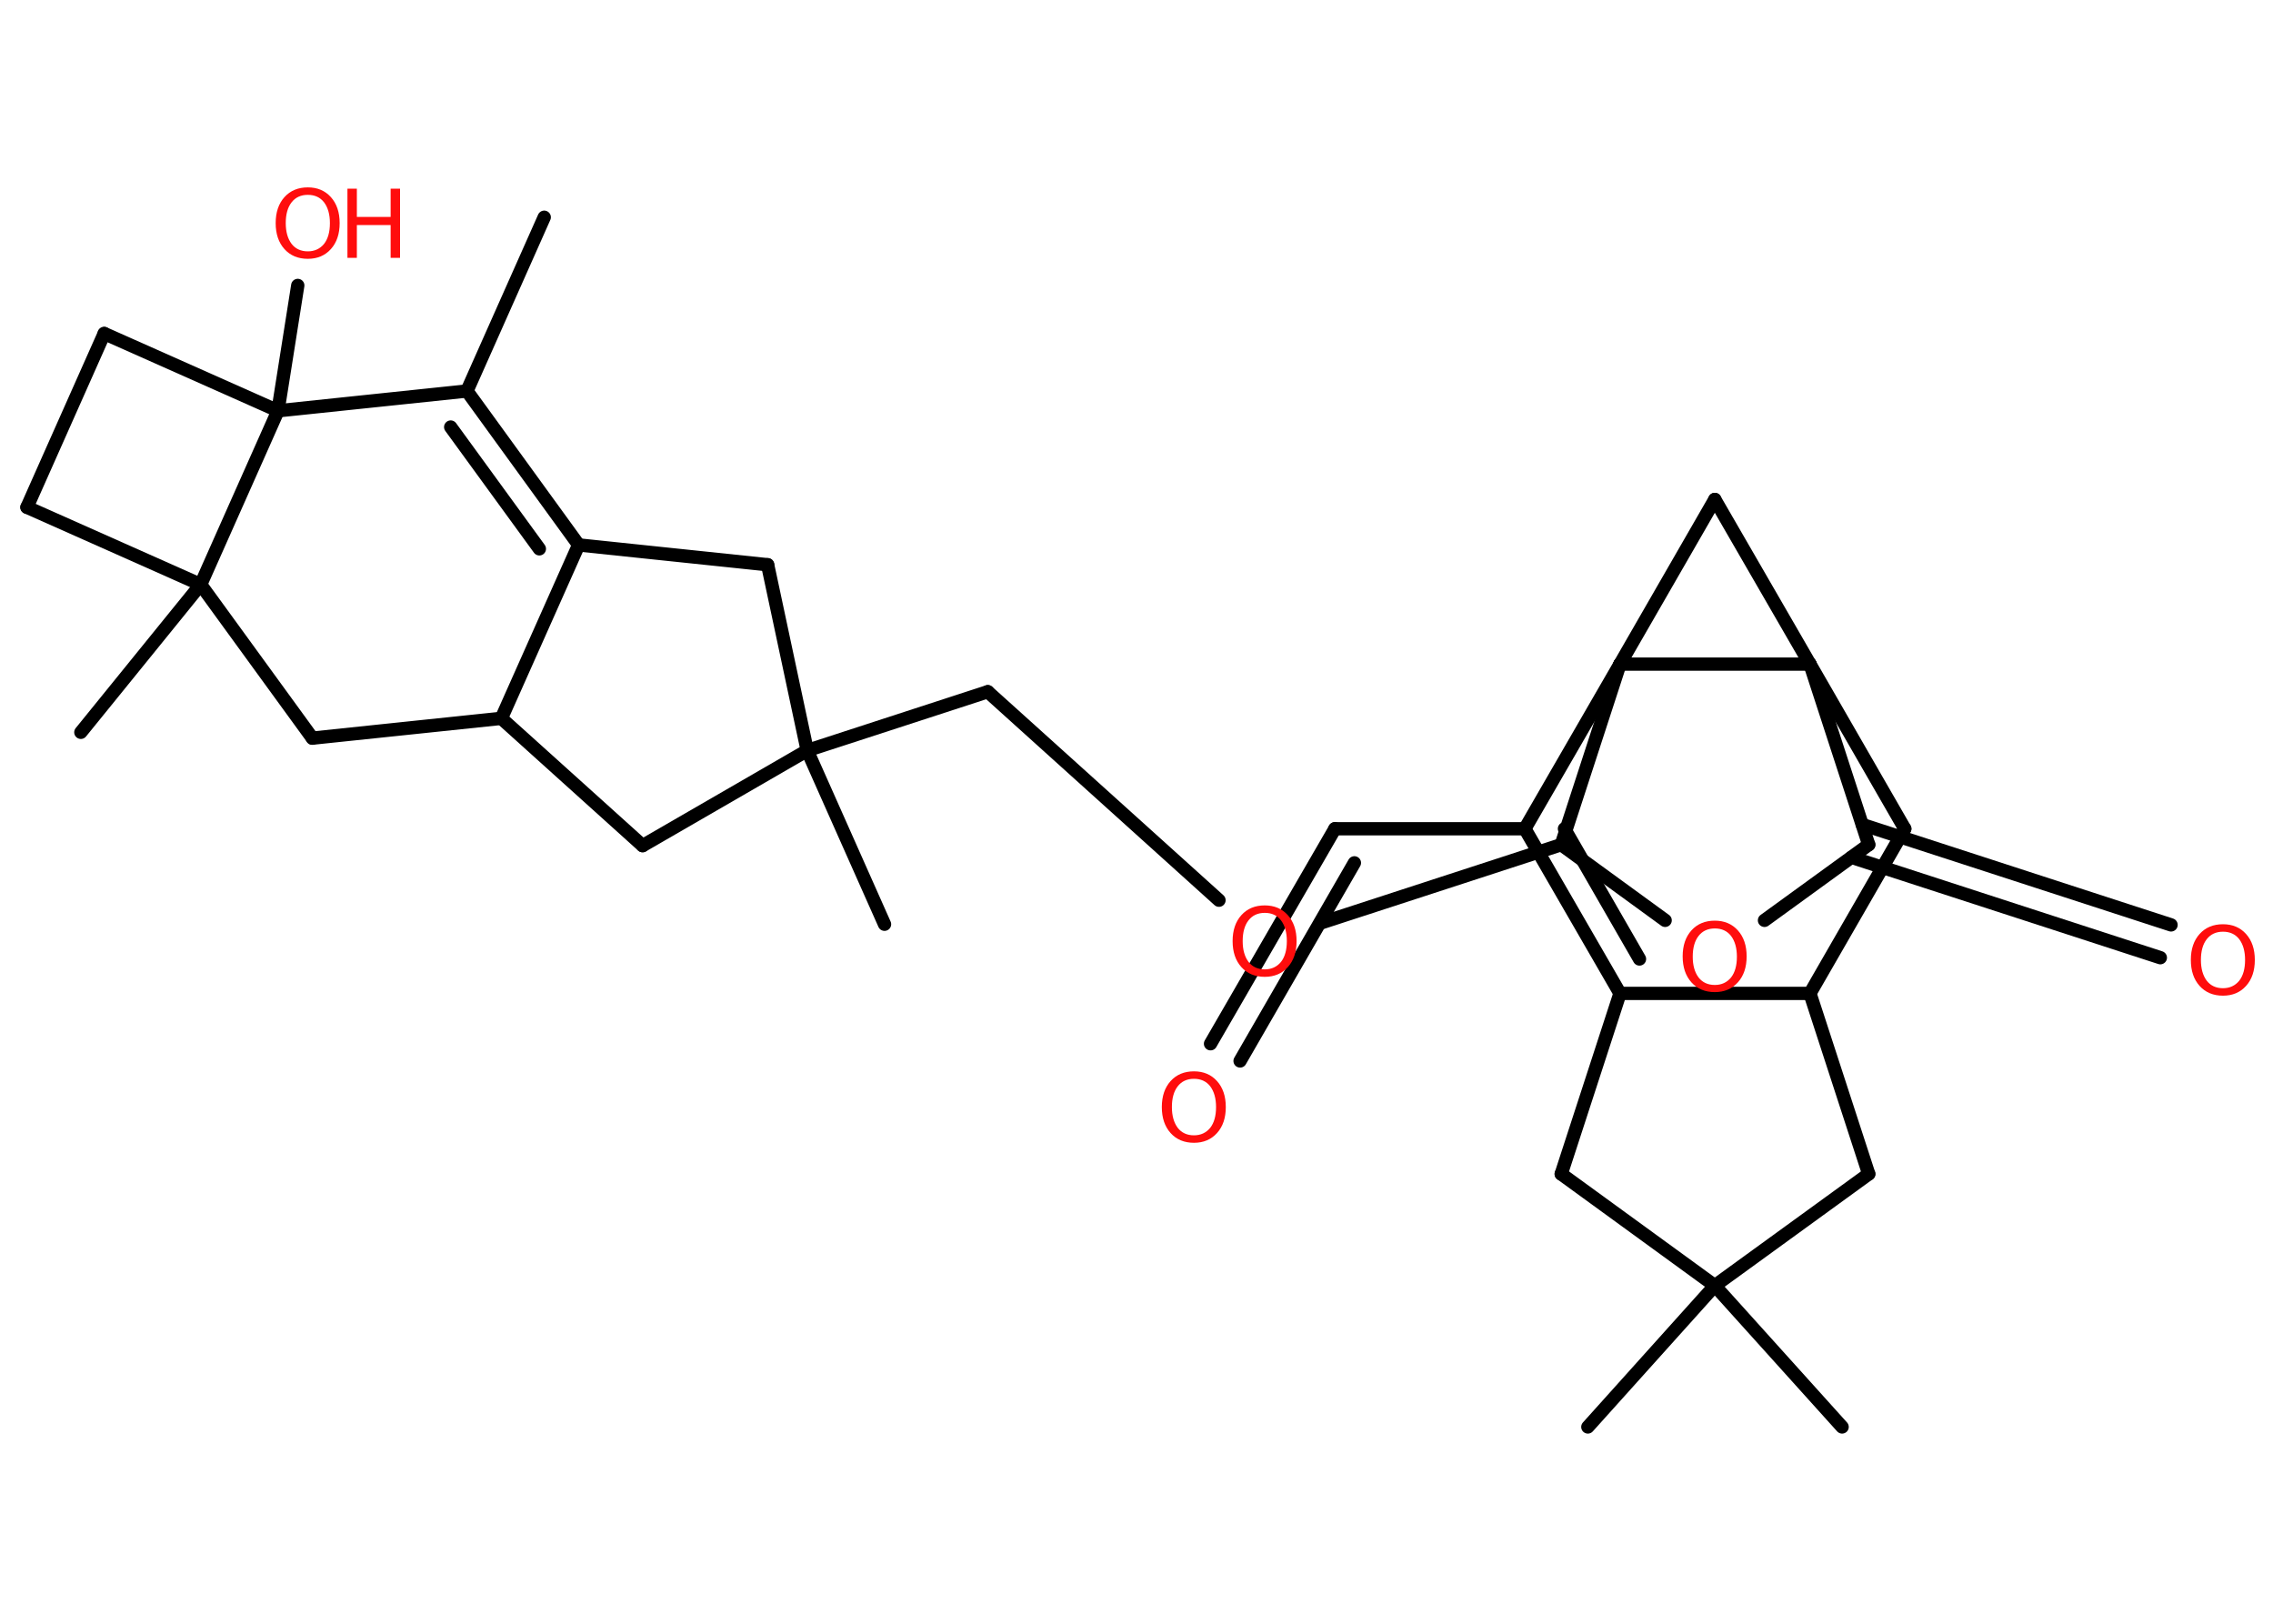 <?xml version='1.0' encoding='UTF-8'?>
<!DOCTYPE svg PUBLIC "-//W3C//DTD SVG 1.1//EN" "http://www.w3.org/Graphics/SVG/1.1/DTD/svg11.dtd">
<svg version='1.2' xmlns='http://www.w3.org/2000/svg' xmlns:xlink='http://www.w3.org/1999/xlink' width='70.0mm' height='50.0mm' viewBox='0 0 70.0 50.0'>
  <desc>Generated by the Chemistry Development Kit (http://github.com/cdk)</desc>
  <g stroke-linecap='round' stroke-linejoin='round' stroke='#000000' stroke-width='.41' fill='#FF0D0D'>
    <rect x='.0' y='.0' width='70.0' height='50.0' fill='#FFFFFF' stroke='none'/>
    <g id='mol1' class='mol'>
      <line id='mol1bnd1' class='bond' x1='16.76' y1='6.69' x2='14.38' y2='12.04'/>
      <g id='mol1bnd2' class='bond'>
        <line x1='17.82' y1='16.78' x2='14.38' y2='12.04'/>
        <line x1='16.61' y1='16.9' x2='13.88' y2='13.15'/>
      </g>
      <line id='mol1bnd3' class='bond' x1='17.82' y1='16.78' x2='23.64' y2='17.39'/>
      <line id='mol1bnd4' class='bond' x1='23.64' y1='17.39' x2='24.86' y2='23.11'/>
      <line id='mol1bnd5' class='bond' x1='24.86' y1='23.11' x2='27.24' y2='28.46'/>
      <line id='mol1bnd6' class='bond' x1='24.86' y1='23.11' x2='30.42' y2='21.3'/>
      <line id='mol1bnd7' class='bond' x1='30.42' y1='21.3' x2='37.54' y2='27.72'/>
      <line id='mol1bnd8' class='bond' x1='40.71' y1='28.41' x2='48.08' y2='26.01'/>
      <line id='mol1bnd9' class='bond' x1='48.08' y1='26.01' x2='51.28' y2='28.34'/>
      <line id='mol1bnd10' class='bond' x1='54.34' y1='28.34' x2='57.55' y2='26.01'/>
      <g id='mol1bnd11' class='bond'>
        <line x1='57.35' y1='25.39' x2='66.86' y2='28.48'/>
        <line x1='57.02' y1='26.4' x2='66.53' y2='29.49'/>
      </g>
      <line id='mol1bnd12' class='bond' x1='57.55' y1='26.01' x2='55.74' y2='20.45'/>
      <line id='mol1bnd13' class='bond' x1='55.74' y1='20.45' x2='58.66' y2='25.52'/>
      <line id='mol1bnd14' class='bond' x1='58.66' y1='25.52' x2='55.74' y2='30.59'/>
      <line id='mol1bnd15' class='bond' x1='55.74' y1='30.59' x2='57.55' y2='36.15'/>
      <line id='mol1bnd16' class='bond' x1='57.55' y1='36.15' x2='52.81' y2='39.59'/>
      <line id='mol1bnd17' class='bond' x1='52.81' y1='39.59' x2='48.9' y2='43.94'/>
      <line id='mol1bnd18' class='bond' x1='52.81' y1='39.59' x2='56.73' y2='43.94'/>
      <line id='mol1bnd19' class='bond' x1='52.81' y1='39.59' x2='48.08' y2='36.15'/>
      <line id='mol1bnd20' class='bond' x1='48.08' y1='36.15' x2='49.89' y2='30.59'/>
      <line id='mol1bnd21' class='bond' x1='55.74' y1='30.59' x2='49.89' y2='30.59'/>
      <g id='mol1bnd22' class='bond'>
        <line x1='46.96' y1='25.52' x2='49.89' y2='30.59'/>
        <line x1='48.18' y1='25.52' x2='50.49' y2='29.53'/>
      </g>
      <line id='mol1bnd23' class='bond' x1='46.96' y1='25.52' x2='41.11' y2='25.52'/>
      <g id='mol1bnd24' class='bond'>
        <line x1='41.11' y1='25.52' x2='37.28' y2='32.14'/>
        <line x1='41.71' y1='26.57' x2='38.19' y2='32.67'/>
      </g>
      <line id='mol1bnd25' class='bond' x1='46.96' y1='25.52' x2='49.89' y2='20.45'/>
      <line id='mol1bnd26' class='bond' x1='48.08' y1='26.01' x2='49.89' y2='20.45'/>
      <line id='mol1bnd27' class='bond' x1='55.74' y1='20.45' x2='49.89' y2='20.45'/>
      <line id='mol1bnd28' class='bond' x1='49.89' y1='20.45' x2='52.81' y2='15.38'/>
      <line id='mol1bnd29' class='bond' x1='55.74' y1='20.45' x2='52.81' y2='15.38'/>
      <line id='mol1bnd30' class='bond' x1='24.86' y1='23.11' x2='19.79' y2='26.04'/>
      <line id='mol1bnd31' class='bond' x1='19.79' y1='26.04' x2='15.44' y2='22.12'/>
      <line id='mol1bnd32' class='bond' x1='17.82' y1='16.78' x2='15.44' y2='22.12'/>
      <line id='mol1bnd33' class='bond' x1='15.44' y1='22.12' x2='9.62' y2='22.73'/>
      <line id='mol1bnd34' class='bond' x1='9.62' y1='22.73' x2='6.18' y2='18.0'/>
      <line id='mol1bnd35' class='bond' x1='6.18' y1='18.0' x2='2.49' y2='22.55'/>
      <line id='mol1bnd36' class='bond' x1='6.18' y1='18.0' x2='.83' y2='15.62'/>
      <line id='mol1bnd37' class='bond' x1='.83' y1='15.62' x2='3.21' y2='10.27'/>
      <line id='mol1bnd38' class='bond' x1='3.21' y1='10.27' x2='8.56' y2='12.65'/>
      <line id='mol1bnd39' class='bond' x1='14.38' y1='12.04' x2='8.56' y2='12.65'/>
      <line id='mol1bnd40' class='bond' x1='6.18' y1='18.0' x2='8.56' y2='12.65'/>
      <line id='mol1bnd41' class='bond' x1='8.56' y1='12.65' x2='9.17' y2='8.79'/>
      <path id='mol1atm8' class='atom' d='M38.95 28.11q-.32 .0 -.5 .23q-.18 .23 -.18 .64q.0 .4 .18 .64q.18 .23 .5 .23q.31 .0 .5 -.23q.18 -.23 .18 -.64q.0 -.4 -.18 -.64q-.18 -.23 -.5 -.23zM38.95 27.88q.44 .0 .71 .3q.27 .3 .27 .8q.0 .5 -.27 .8q-.27 .3 -.71 .3q-.45 .0 -.72 -.3q-.27 -.3 -.27 -.8q.0 -.5 .27 -.8q.27 -.3 .72 -.3z' stroke='none'/>
      <path id='mol1atm10' class='atom' d='M52.81 28.59q-.32 .0 -.5 .23q-.18 .23 -.18 .64q.0 .4 .18 .64q.18 .23 .5 .23q.31 .0 .5 -.23q.18 -.23 .18 -.64q.0 -.4 -.18 -.64q-.18 -.23 -.5 -.23zM52.81 28.35q.44 .0 .71 .3q.27 .3 .27 .8q.0 .5 -.27 .8q-.27 .3 -.71 .3q-.45 .0 -.72 -.3q-.27 -.3 -.27 -.8q.0 -.5 .27 -.8q.27 -.3 .72 -.3z' stroke='none'/>
      <path id='mol1atm12' class='atom' d='M68.46 28.69q-.32 .0 -.5 .23q-.18 .23 -.18 .64q.0 .4 .18 .64q.18 .23 .5 .23q.31 .0 .5 -.23q.18 -.23 .18 -.64q.0 -.4 -.18 -.64q-.18 -.23 -.5 -.23zM68.46 28.46q.44 .0 .71 .3q.27 .3 .27 .8q.0 .5 -.27 .8q-.27 .3 -.71 .3q-.45 .0 -.72 -.3q-.27 -.3 -.27 -.8q.0 -.5 .27 -.8q.27 -.3 .72 -.3z' stroke='none'/>
      <path id='mol1atm24' class='atom' d='M36.77 33.22q-.32 .0 -.5 .23q-.18 .23 -.18 .64q.0 .4 .18 .64q.18 .23 .5 .23q.31 .0 .5 -.23q.18 -.23 .18 -.64q.0 -.4 -.18 -.64q-.18 -.23 -.5 -.23zM36.77 32.99q.44 .0 .71 .3q.27 .3 .27 .8q.0 .5 -.27 .8q-.27 .3 -.71 .3q-.45 .0 -.72 -.3q-.27 -.3 -.27 -.8q.0 -.5 .27 -.8q.27 -.3 .72 -.3z' stroke='none'/>
      <g id='mol1atm35' class='atom'>
        <path d='M9.48 6.0q-.32 .0 -.5 .23q-.18 .23 -.18 .64q.0 .4 .18 .64q.18 .23 .5 .23q.31 .0 .5 -.23q.18 -.23 .18 -.64q.0 -.4 -.18 -.64q-.18 -.23 -.5 -.23zM9.48 5.77q.44 .0 .71 .3q.27 .3 .27 .8q.0 .5 -.27 .8q-.27 .3 -.71 .3q-.45 .0 -.72 -.3q-.27 -.3 -.27 -.8q.0 -.5 .27 -.8q.27 -.3 .72 -.3z' stroke='none'/>
        <path d='M10.7 5.81h.29v.87h1.04v-.87h.29v2.13h-.29v-1.01h-1.04v1.01h-.29v-2.13z' stroke='none'/>
      </g>
    </g>
  </g>
</svg>
